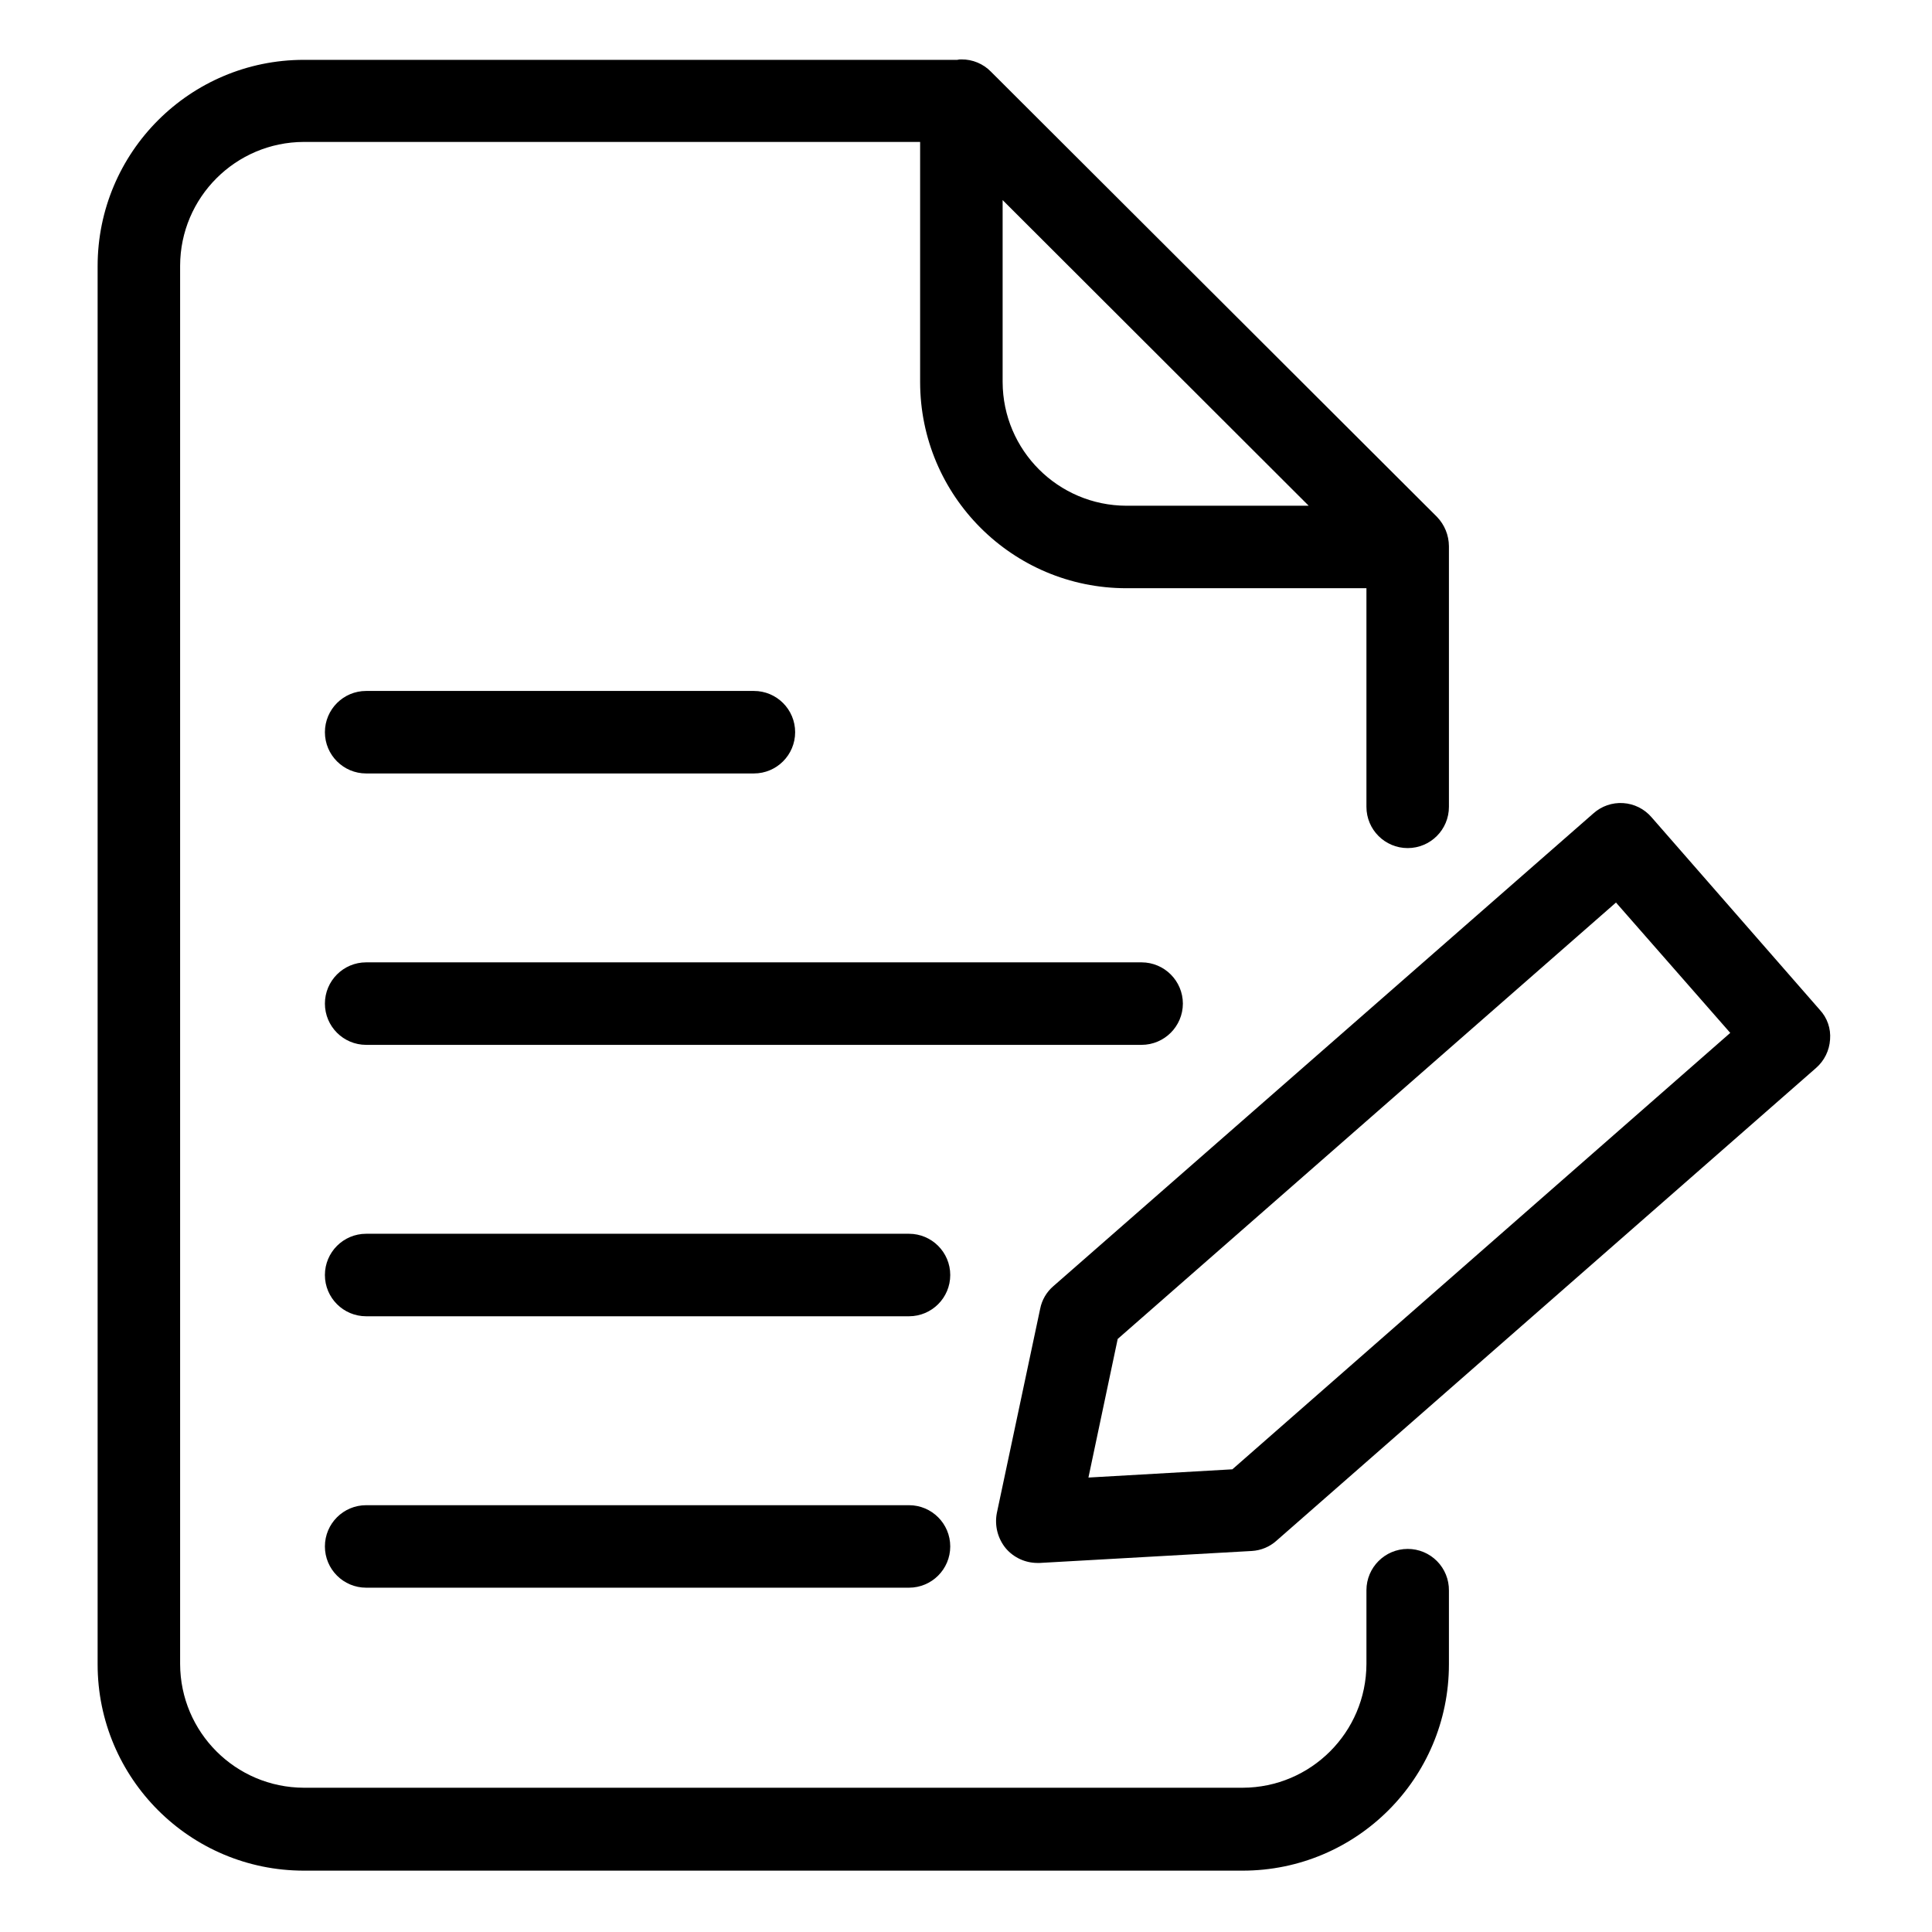 <svg xmlns="http://www.w3.org/2000/svg" height="585pt" viewBox="-30 -18 585 585.335" width="585pt"><path d="m396.316 451.273c-6.891.02-12.477 5.602-12.496 12.5v22.367c-.059 20.676-16.812 37.43-37.492 37.488h-284.434c-20.68-.059-37.43-16.812-37.492-37.488v-423.652c.062-20.676 16.812-37.43 37.492-37.488h186.707v72.73c.012 34.504 27.984 62.477 62.488 62.484h72.73v66.234c0 6.902 5.594 12.496 12.496 12.496s12.496-5.594 12.496-12.496v-78.98c-.023-3.312-1.32-6.488-3.621-8.875l-134.969-134.711-.125-.129c-2.359-2.43-5.613-3.789-8.996-3.75-.422-.02-.848.02-1.25.129h-197.957c-34.504.008-62.469 27.977-62.484 62.484v423.648c.016 34.504 27.98 62.473 62.484 62.484h284.434c34.504-.012 62.473-27.98 62.484-62.484v-22.371c.039-3.336-1.262-6.551-3.609-8.918-2.348-2.375-5.547-3.707-8.887-3.703zm-122.719-353.543v-55.109l92.727 92.602h-55.234c-20.684-.059-37.434-16.809-37.492-37.492zm0 0"></path><path d="m470.176 229.574c-2.172-2.516-5.262-4.051-8.578-4.262-3.312-.215-6.574.918-9.043 3.141l-163.586 143.211c-2.074 1.777-3.484 4.199-4.004 6.875l-13.121 61.859c-.742 3.816.27 7.762 2.754 10.75 2.383 2.762 5.848 4.355 9.496 4.375h.75l64.234-3.625c2.781-.156 5.426-1.258 7.496-3.121l163.465-143.219c2.512-2.191 4.039-5.297 4.246-8.621.277-3.312-.859-6.578-3.125-9.004zm-126.973 197.582-43.609 2.496 8.867-41.992 150.965-132.219 34.617 39.492zm0 0"></path><path d="m80.766 216.332h117.473c6.902 0 12.496-5.602 12.496-12.5 0-6.902-5.594-12.496-12.496-12.496h-117.473c-6.902 0-12.496 5.594-12.496 12.496 0 6.898 5.594 12.5 12.496 12.5zm0 0"></path><path d="m328.207 286.059c-.02-6.891-5.602-12.473-12.496-12.496h-234.945c-6.902 0-12.496 5.602-12.496 12.496 0 6.902 5.594 12.5 12.496 12.5h234.945c6.895-.02 12.477-5.602 12.496-12.5zm0 0"></path><path d="m245.23 355.793h-164.465c-6.902 0-12.496 5.598-12.496 12.5 0 6.902 5.594 12.496 12.496 12.496h164.465c6.898 0 12.496-5.594 12.496-12.496 0-6.902-5.598-12.5-12.496-12.5zm0 0"></path><path d="m245.23 438.027h-164.465c-6.902 0-12.496 5.594-12.496 12.496 0 6.902 5.594 12.496 12.496 12.496h164.465c6.898 0 12.496-5.594 12.496-12.496 0-6.902-5.598-12.496-12.496-12.496zm0 0"></path></svg>